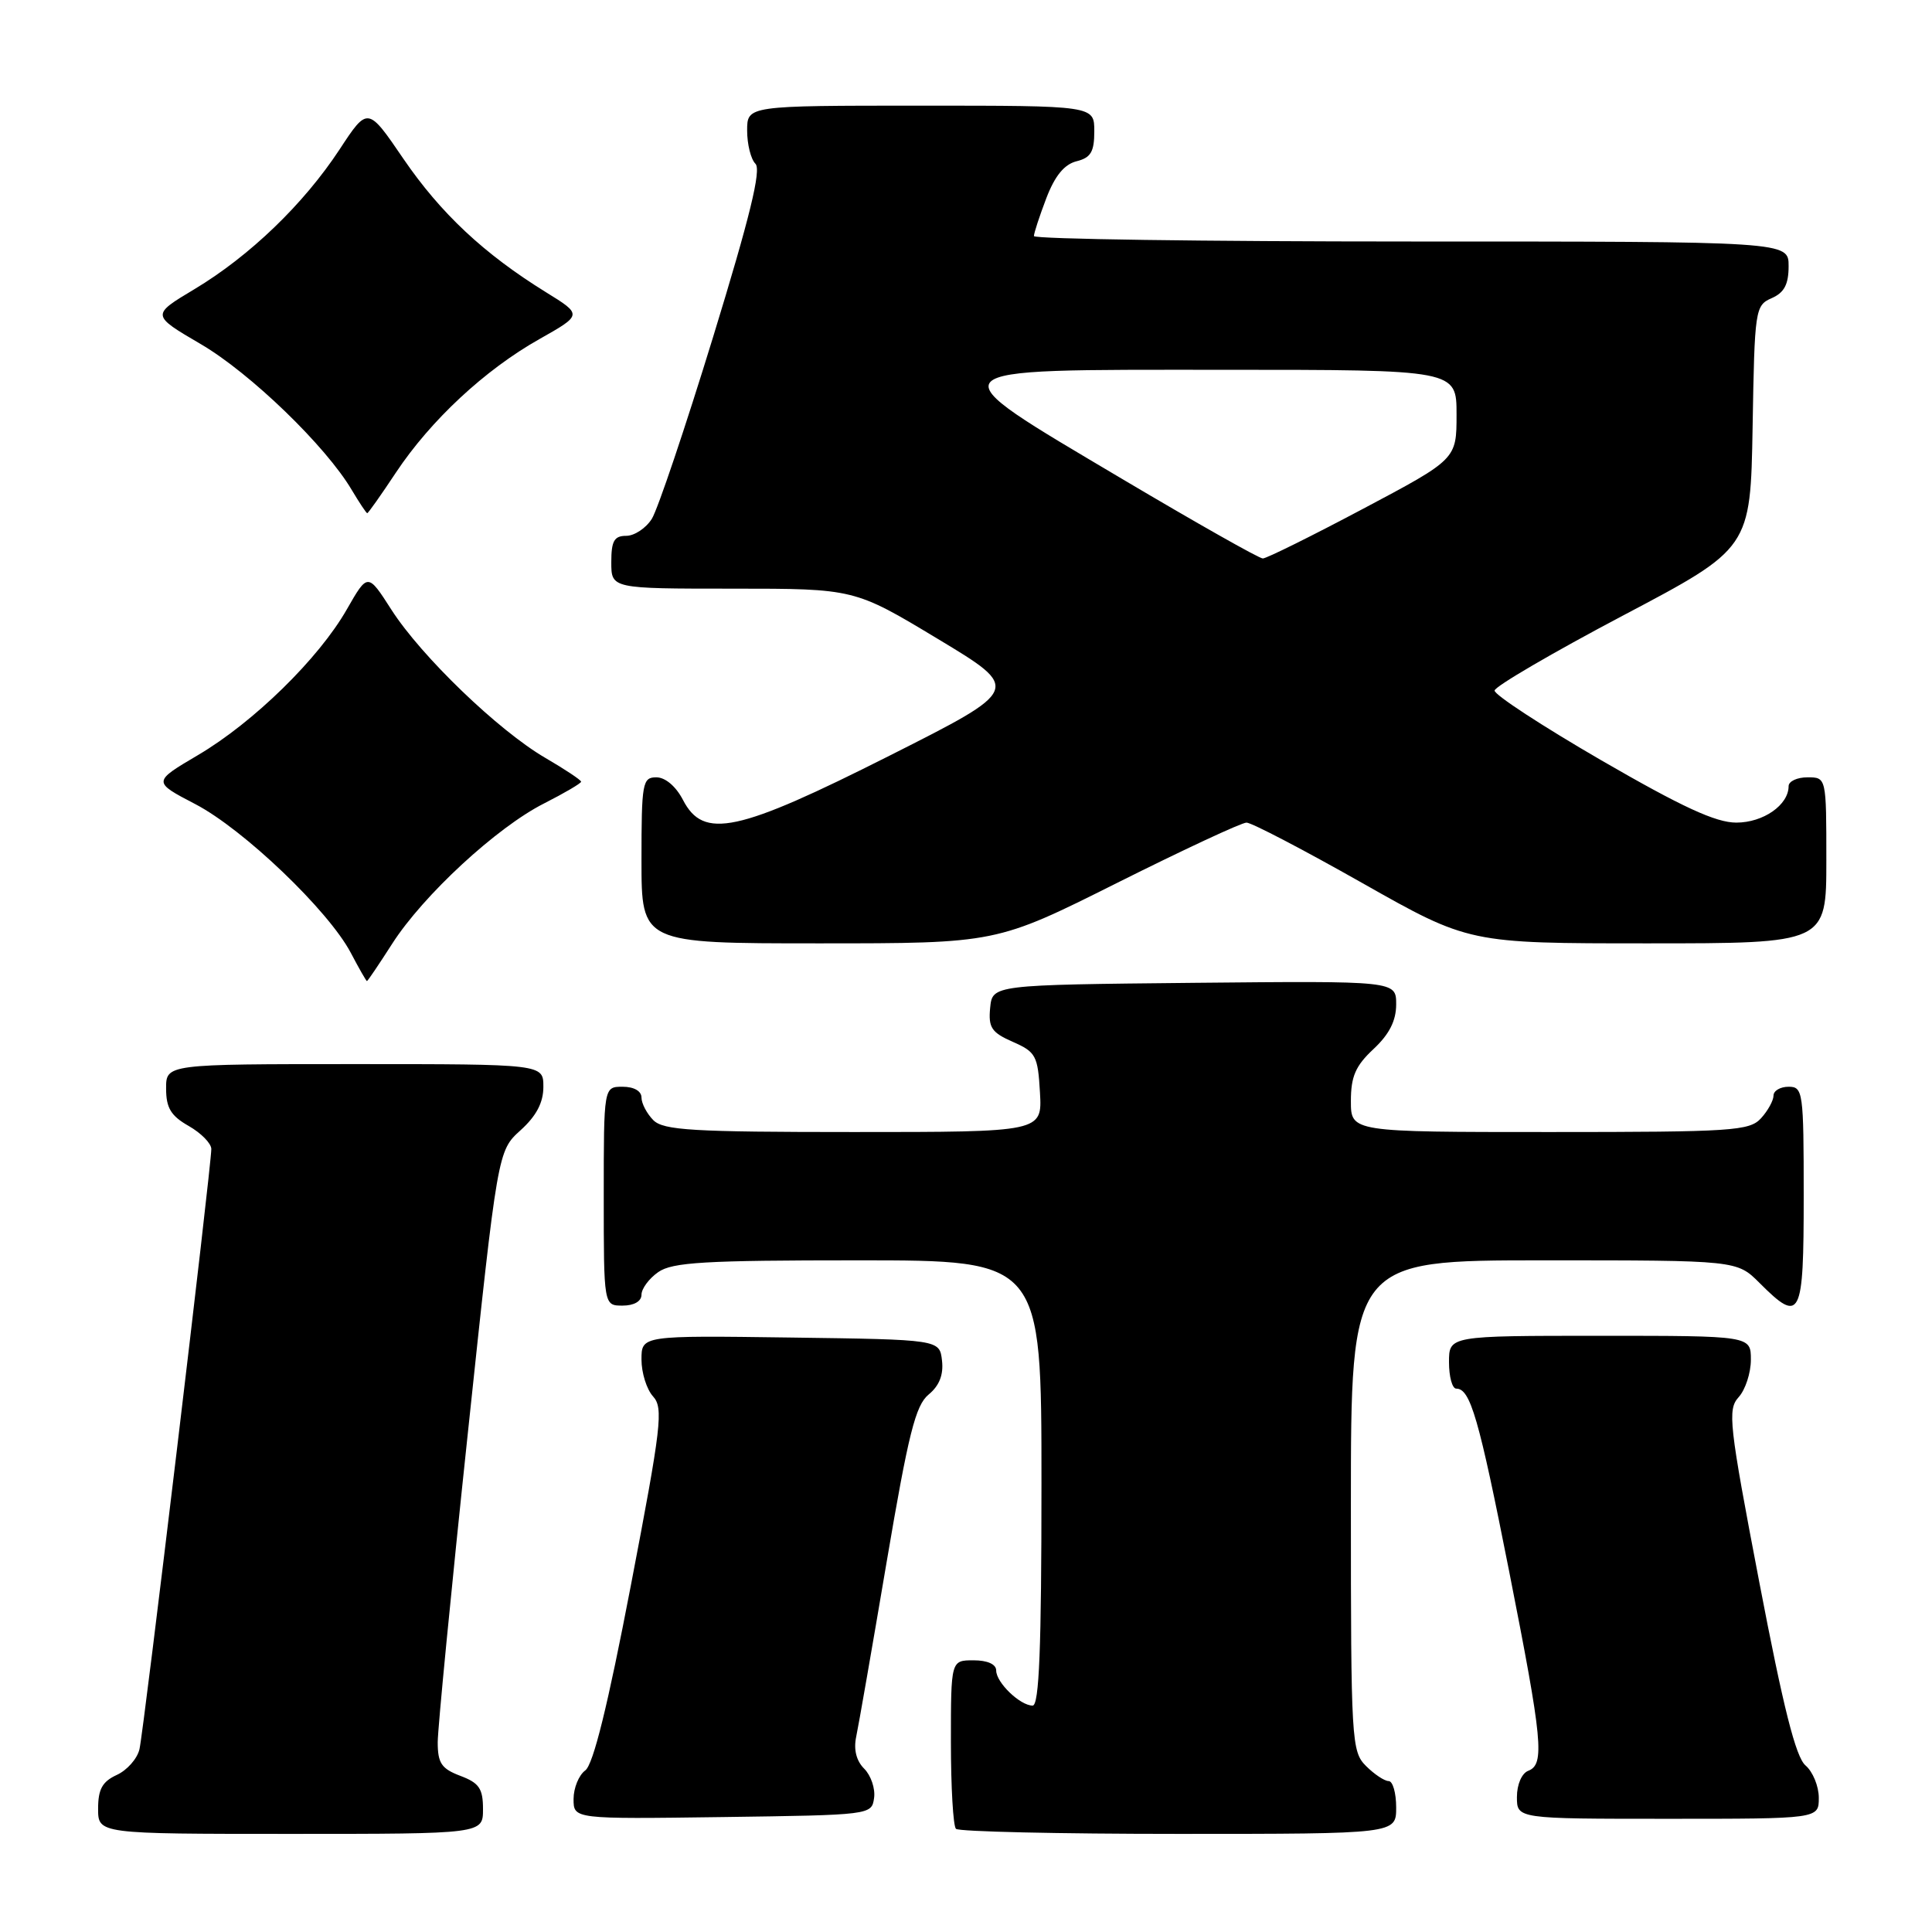 <?xml version="1.0" encoding="UTF-8" standalone="no"?>
<!DOCTYPE svg PUBLIC "-//W3C//DTD SVG 1.1//EN" "http://www.w3.org/Graphics/SVG/1.1/DTD/svg11.dtd" >
<svg xmlns="http://www.w3.org/2000/svg" xmlns:xlink="http://www.w3.org/1999/xlink" version="1.1" viewBox="0 0 256 256">
 <g >
 <path fill="currentColor"
d=" M 64.00 239.72 C 64.00 236.99 63.49 236.25 61.00 235.31 C 58.49 234.36 58.00 233.63 58.00 230.84 C 58.01 229.00 59.79 210.62 61.98 190.00 C 65.95 152.50 65.95 152.50 68.98 149.76 C 71.07 147.87 72.00 146.10 72.00 144.01 C 72.00 141.00 72.00 141.00 47.00 141.00 C 22.00 141.00 22.00 141.00 22.01 144.25 C 22.01 146.81 22.65 147.86 25.01 149.20 C 26.65 150.14 28.00 151.51 28.00 152.25 C 28.00 154.57 19.05 229.38 18.48 231.78 C 18.19 233.04 16.83 234.57 15.47 235.19 C 13.56 236.07 13.00 237.08 13.00 239.66 C 13.00 243.00 13.00 243.00 38.50 243.00 C 64.00 243.00 64.00 243.00 64.00 239.72 Z  M 185.00 239.50 C 185.00 237.57 184.55 236.00 184.00 236.00 C 183.45 236.00 182.10 235.10 181.00 234.00 C 179.08 232.08 179.00 230.67 179.00 199.50 C 179.00 167.00 179.00 167.00 204.58 167.00 C 230.15 167.00 230.15 167.00 233.15 170.00 C 238.60 175.45 239.00 174.66 239.00 158.50 C 239.00 144.67 238.91 144.00 237.00 144.00 C 235.90 144.00 235.00 144.53 235.00 145.17 C 235.00 145.82 234.26 147.17 233.35 148.17 C 231.82 149.85 229.60 150.00 205.35 150.00 C 179.00 150.00 179.00 150.00 179.00 145.90 C 179.00 142.64 179.61 141.23 182.00 139.00 C 184.09 137.05 185.00 135.25 185.00 133.08 C 185.00 129.97 185.00 129.97 158.25 130.23 C 131.50 130.50 131.50 130.50 131.20 133.55 C 130.95 136.16 131.38 136.81 134.20 138.05 C 137.26 139.39 137.52 139.89 137.80 144.75 C 138.10 150.00 138.10 150.00 113.12 150.00 C 91.75 150.00 87.92 149.77 86.57 148.43 C 85.71 147.56 85.00 146.21 85.00 145.43 C 85.00 144.57 84.00 144.00 82.50 144.00 C 80.00 144.00 80.00 144.00 80.00 158.50 C 80.00 173.00 80.00 173.00 82.50 173.00 C 84.01 173.00 85.00 172.43 85.00 171.56 C 85.00 170.76 86.00 169.41 87.22 168.56 C 89.09 167.25 93.37 167.00 113.72 167.00 C 138.00 167.00 138.00 167.00 138.00 196.50 C 138.00 218.38 137.70 226.00 136.83 226.00 C 135.17 226.00 132.00 222.95 132.00 221.35 C 132.00 220.52 130.85 220.00 129.00 220.00 C 126.00 220.00 126.00 220.00 126.00 230.83 C 126.00 236.79 126.30 241.97 126.67 242.33 C 127.03 242.70 140.31 243.00 156.17 243.00 C 185.00 243.00 185.00 243.00 185.00 239.50 Z  M 115.82 238.25 C 116.00 237.01 115.41 235.27 114.52 234.37 C 113.47 233.33 113.09 231.83 113.45 230.13 C 113.76 228.68 115.57 218.28 117.48 207.00 C 120.37 189.97 121.31 186.21 123.05 184.78 C 124.46 183.62 125.04 182.17 124.82 180.28 C 124.50 177.50 124.50 177.50 104.75 177.23 C 85.00 176.96 85.00 176.96 85.00 180.15 C 85.00 181.91 85.69 184.11 86.54 185.04 C 87.92 186.57 87.64 188.98 83.59 210.09 C 80.54 225.99 78.61 233.81 77.55 234.59 C 76.70 235.21 76.00 236.92 76.00 238.38 C 76.00 241.04 76.00 241.04 95.75 240.77 C 115.38 240.50 115.50 240.49 115.82 238.25 Z  M 241.00 238.22 C 241.00 236.69 240.21 234.76 239.24 233.93 C 237.95 232.83 236.30 226.28 233.12 209.67 C 229.09 188.62 228.89 186.78 230.38 185.13 C 231.27 184.15 232.00 181.92 232.00 180.17 C 232.00 177.00 232.00 177.00 212.00 177.00 C 192.00 177.00 192.00 177.00 192.00 180.50 C 192.00 182.43 192.43 184.00 192.96 184.00 C 194.83 184.00 195.95 187.87 199.96 208.16 C 204.41 230.70 204.71 233.79 202.50 234.64 C 201.64 234.97 201.00 236.46 201.00 238.11 C 201.00 241.00 201.00 241.00 221.00 241.00 C 241.00 241.00 241.00 241.00 241.00 238.22 Z  M 51.98 125.03 C 56.10 118.61 65.82 109.63 72.09 106.46 C 74.79 105.09 77.00 103.79 77.00 103.58 C 77.00 103.36 74.86 101.94 72.25 100.42 C 66.04 96.80 55.83 86.97 51.87 80.80 C 48.73 75.90 48.73 75.90 45.96 80.74 C 42.25 87.25 33.60 95.71 26.24 100.05 C 20.22 103.60 20.22 103.60 25.86 106.54 C 32.26 109.87 43.52 120.64 46.48 126.25 C 47.56 128.31 48.53 130.00 48.62 130.00 C 48.72 130.00 50.23 127.76 51.98 125.03 Z  M 148.00 117.00 C 156.79 112.60 164.51 109.00 165.17 109.00 C 165.83 109.00 172.73 112.60 180.50 117.00 C 194.64 125.00 194.64 125.00 218.32 125.00 C 242.00 125.00 242.00 125.00 242.00 114.00 C 242.00 103.00 242.00 103.00 239.50 103.00 C 238.12 103.00 237.00 103.53 237.00 104.17 C 237.00 106.66 233.65 109.00 230.07 109.00 C 227.35 109.00 222.89 106.94 212.19 100.75 C 204.36 96.21 197.99 92.05 198.04 91.50 C 198.09 90.95 205.74 86.48 215.04 81.57 C 231.95 72.65 231.95 72.65 232.23 56.57 C 232.49 40.99 232.57 40.47 234.75 39.51 C 236.42 38.78 237.00 37.69 237.00 35.26 C 237.00 32.00 237.00 32.00 187.00 32.00 C 159.50 32.00 137.00 31.68 137.00 31.28 C 137.00 30.89 137.74 28.63 138.64 26.27 C 139.77 23.31 141.02 21.78 142.64 21.37 C 144.54 20.90 145.00 20.12 145.00 17.39 C 145.00 14.00 145.00 14.00 122.00 14.00 C 99.00 14.00 99.00 14.00 99.00 17.30 C 99.00 19.11 99.49 21.09 100.10 21.70 C 100.90 22.50 99.36 28.78 94.49 44.65 C 90.80 56.67 87.15 67.51 86.37 68.75 C 85.59 69.99 84.06 71.00 82.98 71.00 C 81.38 71.00 81.00 71.68 81.00 74.50 C 81.00 78.00 81.00 78.00 97.11 78.00 C 113.21 78.00 113.21 78.00 124.27 84.66 C 135.33 91.32 135.33 91.32 117.91 100.11 C 97.69 110.31 93.23 111.27 90.50 106.00 C 89.57 104.20 88.16 103.00 86.97 103.00 C 85.13 103.00 85.00 103.71 85.00 114.00 C 85.00 125.00 85.00 125.00 108.51 125.00 C 132.02 125.00 132.02 125.00 148.00 117.00 Z  M 52.46 62.62 C 57.06 55.70 64.24 49.01 71.46 44.94 C 77.18 41.71 77.18 41.71 72.34 38.72 C 64.13 33.64 58.40 28.27 53.46 21.05 C 48.73 14.11 48.73 14.11 44.99 19.81 C 40.23 27.05 33.08 33.93 25.76 38.32 C 20.03 41.75 20.03 41.75 26.61 45.60 C 33.17 49.44 43.18 59.11 46.62 64.94 C 47.62 66.62 48.54 68.00 48.66 68.00 C 48.79 68.00 50.50 65.58 52.46 62.62 Z  M 148.72 63.48 C 123.43 48.46 122.94 49.00 162.00 49.00 C 193.00 49.00 193.00 49.00 193.00 54.92 C 193.00 60.85 193.00 60.85 180.61 67.42 C 173.79 71.04 167.81 74.00 167.33 74.00 C 166.84 74.00 158.47 69.26 148.72 63.48 Z "/>
</g>
</svg>